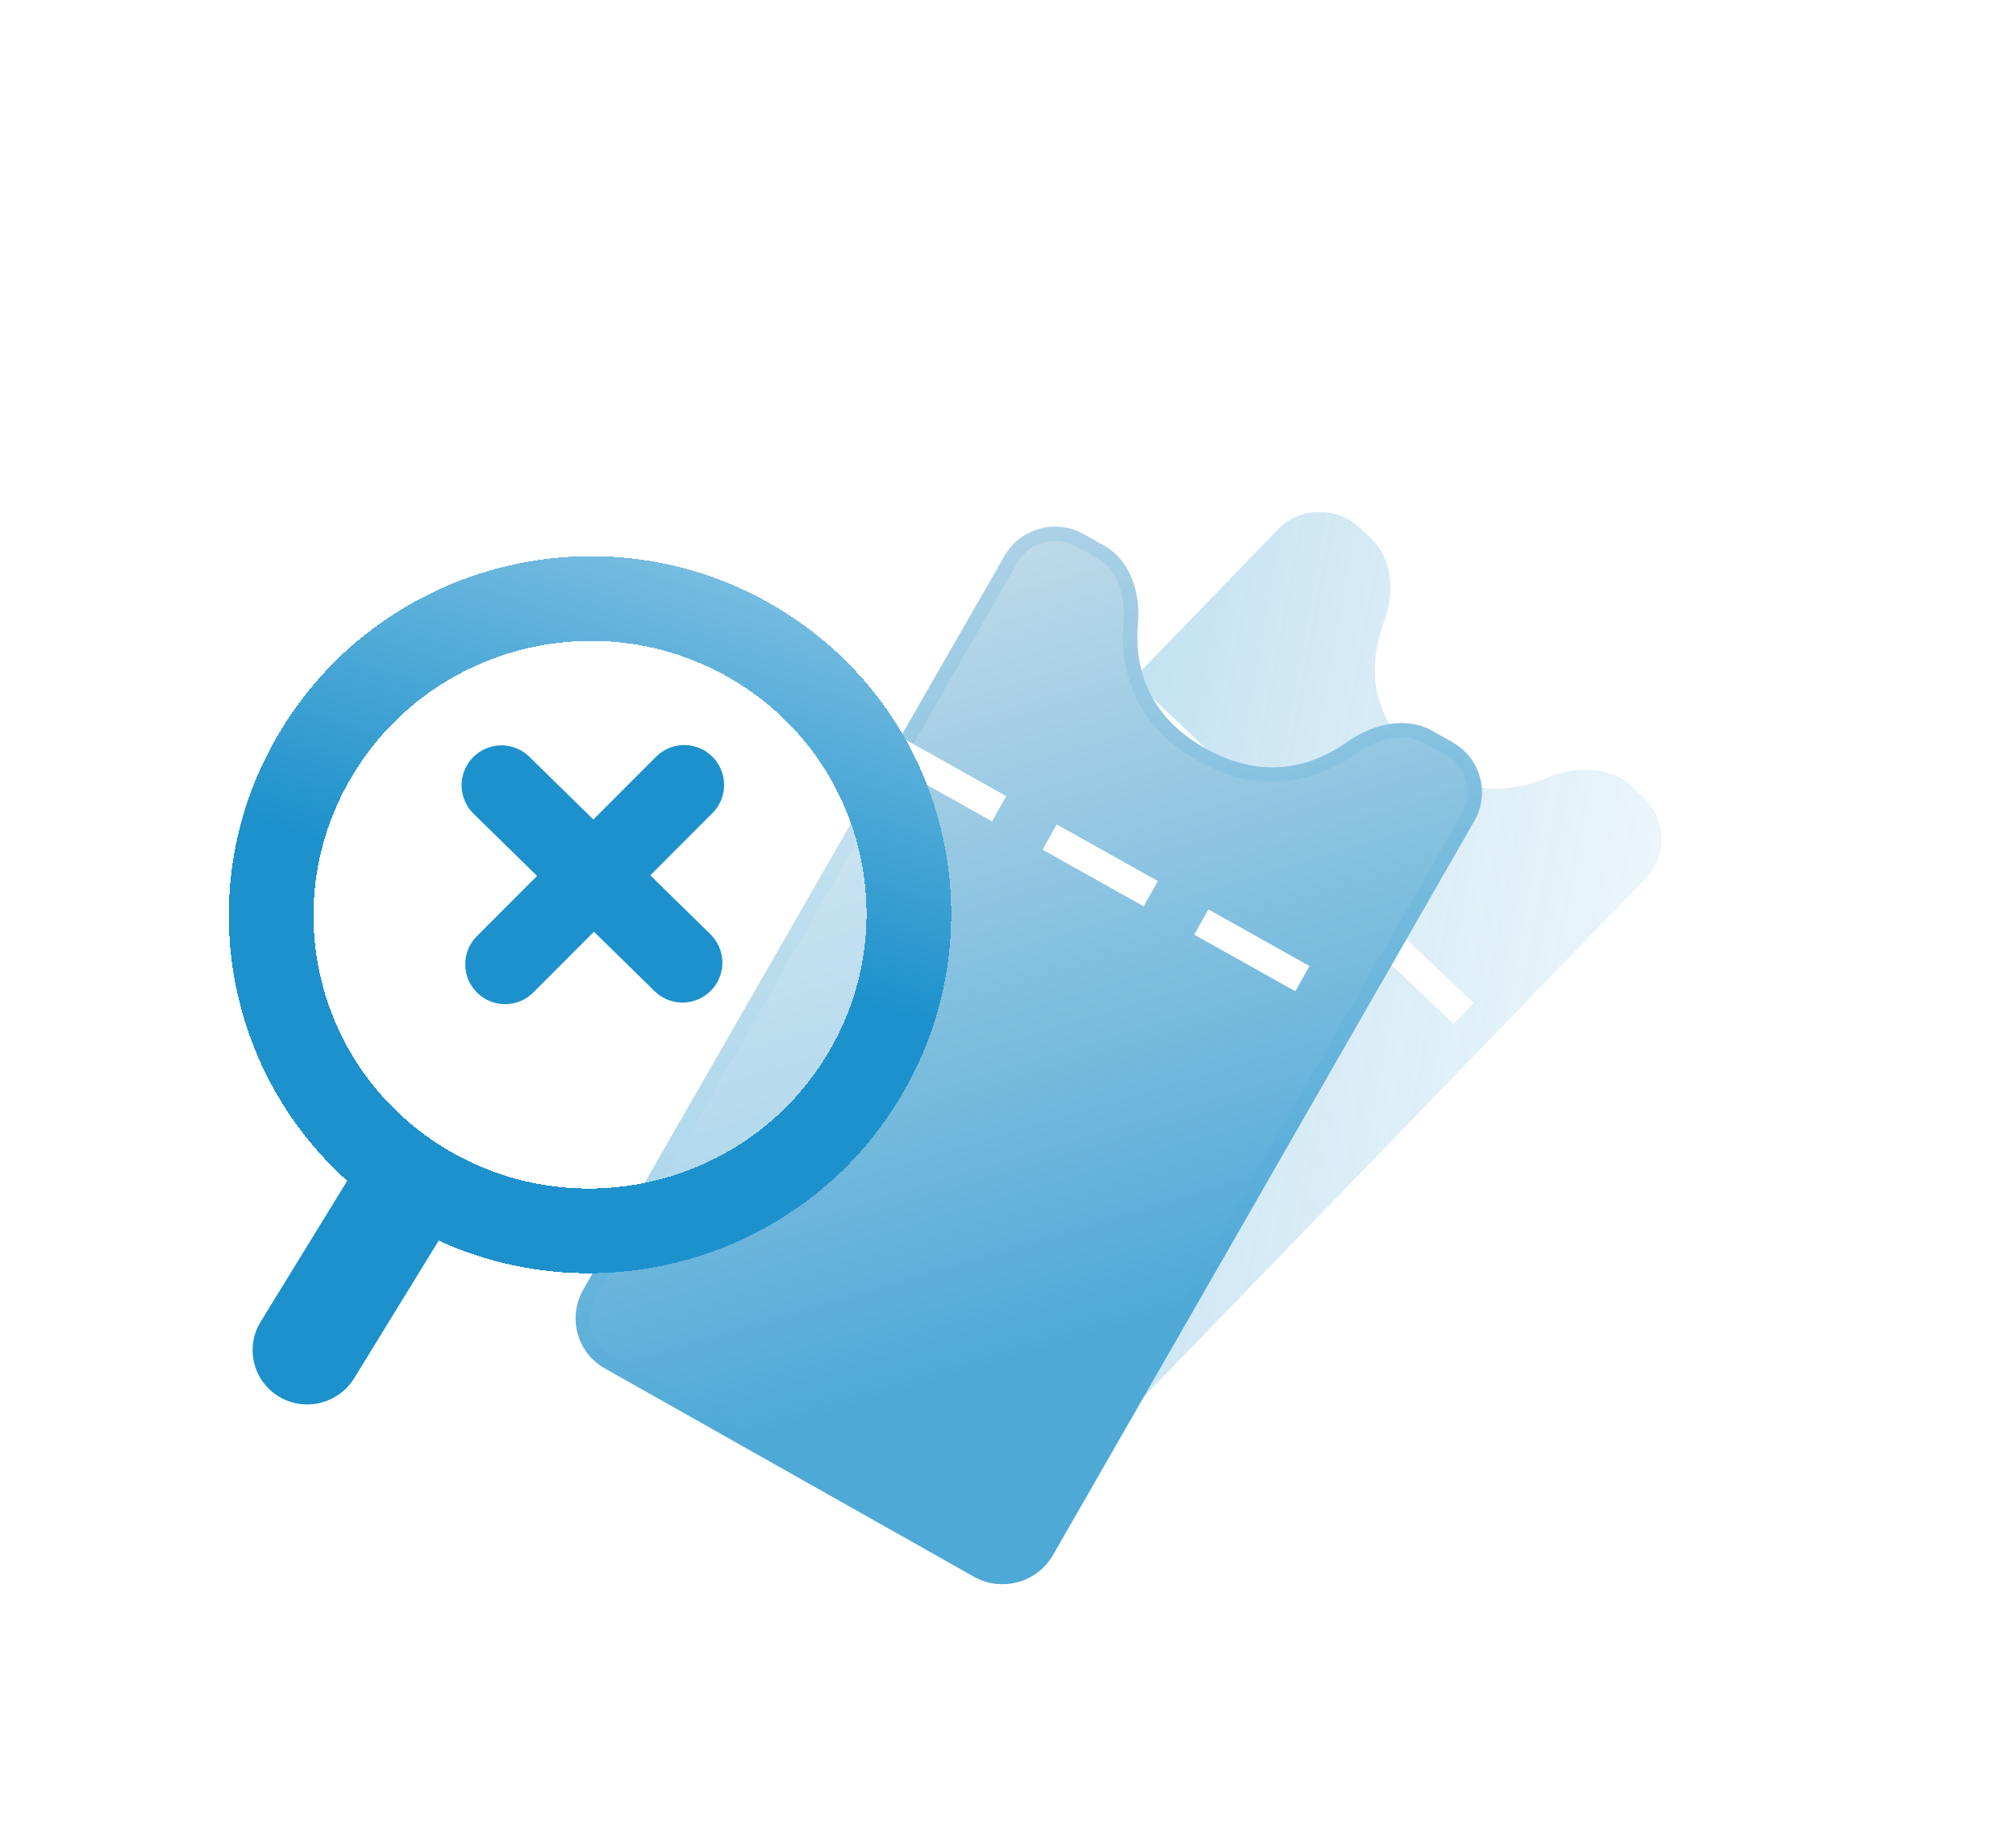 <svg width="119" height="108" viewBox="0 0 119 108" fill="none" xmlns="http://www.w3.org/2000/svg">
<g opacity="0.78">
<g opacity="0.5">
<path d="M40.719 72.011C39.351 70.711 39.306 68.558 40.619 67.202L75.423 31.258C76.736 29.902 78.909 29.857 80.278 31.157L80.932 31.779C82.225 33.008 82.318 35.036 81.696 36.701C80.905 38.816 80.614 41.822 83.429 44.496C86.243 47.17 89.263 46.758 91.363 45.887C93.016 45.202 95.066 45.209 96.359 46.438L97.013 47.06C98.381 48.36 98.426 50.513 97.113 51.869L62.309 87.813C60.996 89.169 58.823 89.214 57.455 87.914L40.719 72.011Z" fill="url(#paint0_linear_3116_61594)"/>
<path d="M67.183 41.56L88.48 61.798" stroke="white" stroke-width="1.709" stroke-linecap="square" stroke-dasharray="5.13 5.13"/>
</g>
<g filter="url(#filter0_d_3116_61594)">
<path d="M35.703 77.346C34.06 76.419 33.489 74.34 34.429 72.703L59.294 29.391C60.234 27.755 62.328 27.18 63.971 28.107L65.19 28.795C66.738 29.668 67.328 31.606 67.171 33.372C66.969 35.646 67.52 38.706 71.133 40.745C74.746 42.783 77.682 41.691 79.551 40.357C81.001 39.322 82.984 38.835 84.532 39.709L85.75 40.396C87.394 41.324 87.965 43.403 87.025 45.039L62.16 88.351C61.22 89.988 59.126 90.563 57.483 89.635L35.703 77.346Z" fill="url(#paint1_linear_3116_61594)"/>
<path d="M35.916 76.976C34.478 76.164 33.979 74.346 34.801 72.913L59.666 29.601C60.488 28.169 62.321 27.666 63.759 28.478L64.977 29.165C66.321 29.924 66.894 31.657 66.744 33.336C66.639 34.521 66.728 35.93 67.328 37.316C67.93 38.709 69.037 40.053 70.921 41.115C72.804 42.178 74.534 42.435 76.05 42.238C77.559 42.041 78.826 41.398 79.8 40.703C81.179 39.718 82.975 39.321 84.319 40.079L85.538 40.767C86.976 41.578 87.475 43.397 86.653 44.829L61.788 88.141C60.966 89.573 59.133 90.077 57.695 89.265L35.916 76.976Z" stroke="#1D91CC" stroke-opacity="0.17" stroke-width="0.854"/>
<path d="M53.754 41.389L79.443 55.778" stroke="white" stroke-width="1.709" stroke-linecap="square" stroke-dasharray="5.13 5.13"/>
</g>
</g>
<path d="M22.021 67.207L27.541 70.542L20.907 81.341C19.975 82.859 17.984 83.342 16.459 82.422C14.935 81.501 14.455 79.525 15.387 78.007L22.021 67.207Z" fill="#1D91CC"/>
<g filter="url(#filter1_d_3116_61594)">
<path d="M50.883 61.32C45.459 70.126 33.874 72.928 25.008 67.578C16.14 62.228 13.349 50.752 18.773 41.945C24.196 33.139 35.781 30.337 44.648 35.687C53.515 41.037 56.306 52.513 50.883 61.32Z" fill="white" fill-opacity="0.45" shape-rendering="crispEdges"/>
<path d="M50.883 61.32C45.459 70.126 33.874 72.928 25.008 67.578C16.14 62.228 13.349 50.752 18.773 41.945C24.196 33.139 35.781 30.337 44.648 35.687C53.515 41.037 56.306 52.513 50.883 61.32Z" stroke="url(#paint2_linear_3116_61594)" stroke-width="5" shape-rendering="crispEdges"/>
</g>
<path d="M29.6 46.344L40.286 56.817" stroke="#1D91CC" stroke-width="4.706" stroke-linecap="round"/>
<path d="M40.388 46.326L29.816 56.912" stroke="#1D91CC" stroke-width="4.706" stroke-linecap="round"/>
<defs>
<filter id="filter0_d_3116_61594" x="3.222" y="0.326" width="115.01" height="123.924" filterUnits="userSpaceOnUse" color-interpolation-filters="sRGB">
<feFlood flood-opacity="0" result="BackgroundImageFix"/>
<feColorMatrix in="SourceAlpha" type="matrix" values="0 0 0 0 0 0 0 0 0 0 0 0 0 0 0 0 0 0 127 0" result="hardAlpha"/>
<feOffset dy="3.417"/>
<feGaussianBlur stdDeviation="15.377"/>
<feComposite in2="hardAlpha" operator="out"/>
<feColorMatrix type="matrix" values="0 0 0 0 0 0 0 0 0 0 0 0 0 0 0 0 0 0 0.1 0"/>
<feBlend mode="normal" in2="BackgroundImageFix" result="effect1_dropShadow_3116_61594"/>
<feBlend mode="normal" in="SourceGraphic" in2="effect1_dropShadow_3116_61594" result="shape"/>
</filter>
<filter id="filter1_d_3116_61594" x="5.259" y="24.6" width="59.138" height="58.771" filterUnits="userSpaceOnUse" color-interpolation-filters="sRGB">
<feFlood flood-opacity="0" result="BackgroundImageFix"/>
<feColorMatrix in="SourceAlpha" type="matrix" values="0 0 0 0 0 0 0 0 0 0 0 0 0 0 0 0 0 0 127 0" result="hardAlpha"/>
<feOffset dy="2.353"/>
<feGaussianBlur stdDeviation="4.118"/>
<feComposite in2="hardAlpha" operator="out"/>
<feColorMatrix type="matrix" values="0 0 0 0 0 0 0 0 0 0 0 0 0 0 0 0 0 0 0.1 0"/>
<feBlend mode="normal" in2="BackgroundImageFix" result="effect1_dropShadow_3116_61594"/>
<feBlend mode="normal" in="SourceGraphic" in2="effect1_dropShadow_3116_61594" result="shape"/>
</filter>
<linearGradient id="paint0_linear_3116_61594" x1="44.734" y1="65.482" x2="93.326" y2="74.282" gradientUnits="userSpaceOnUse">
<stop stop-color="#1D91CC"/>
<stop offset="1" stop-color="#6CB7DD" stop-opacity="0.36"/>
</linearGradient>
<linearGradient id="paint1_linear_3116_61594" x1="73.308" y1="72.982" x2="56.705" y2="17.273" gradientUnits="userSpaceOnUse">
<stop stop-color="#1D91CC"/>
<stop offset="1" stop-color="#D0DFE9"/>
</linearGradient>
<linearGradient id="paint2_linear_3116_61594" x1="35.846" y1="52.363" x2="51.673" y2="-0.302" gradientUnits="userSpaceOnUse">
<stop stop-color="#1D91CC"/>
<stop offset="1" stop-color="white"/>
</linearGradient>
</defs>
</svg>

